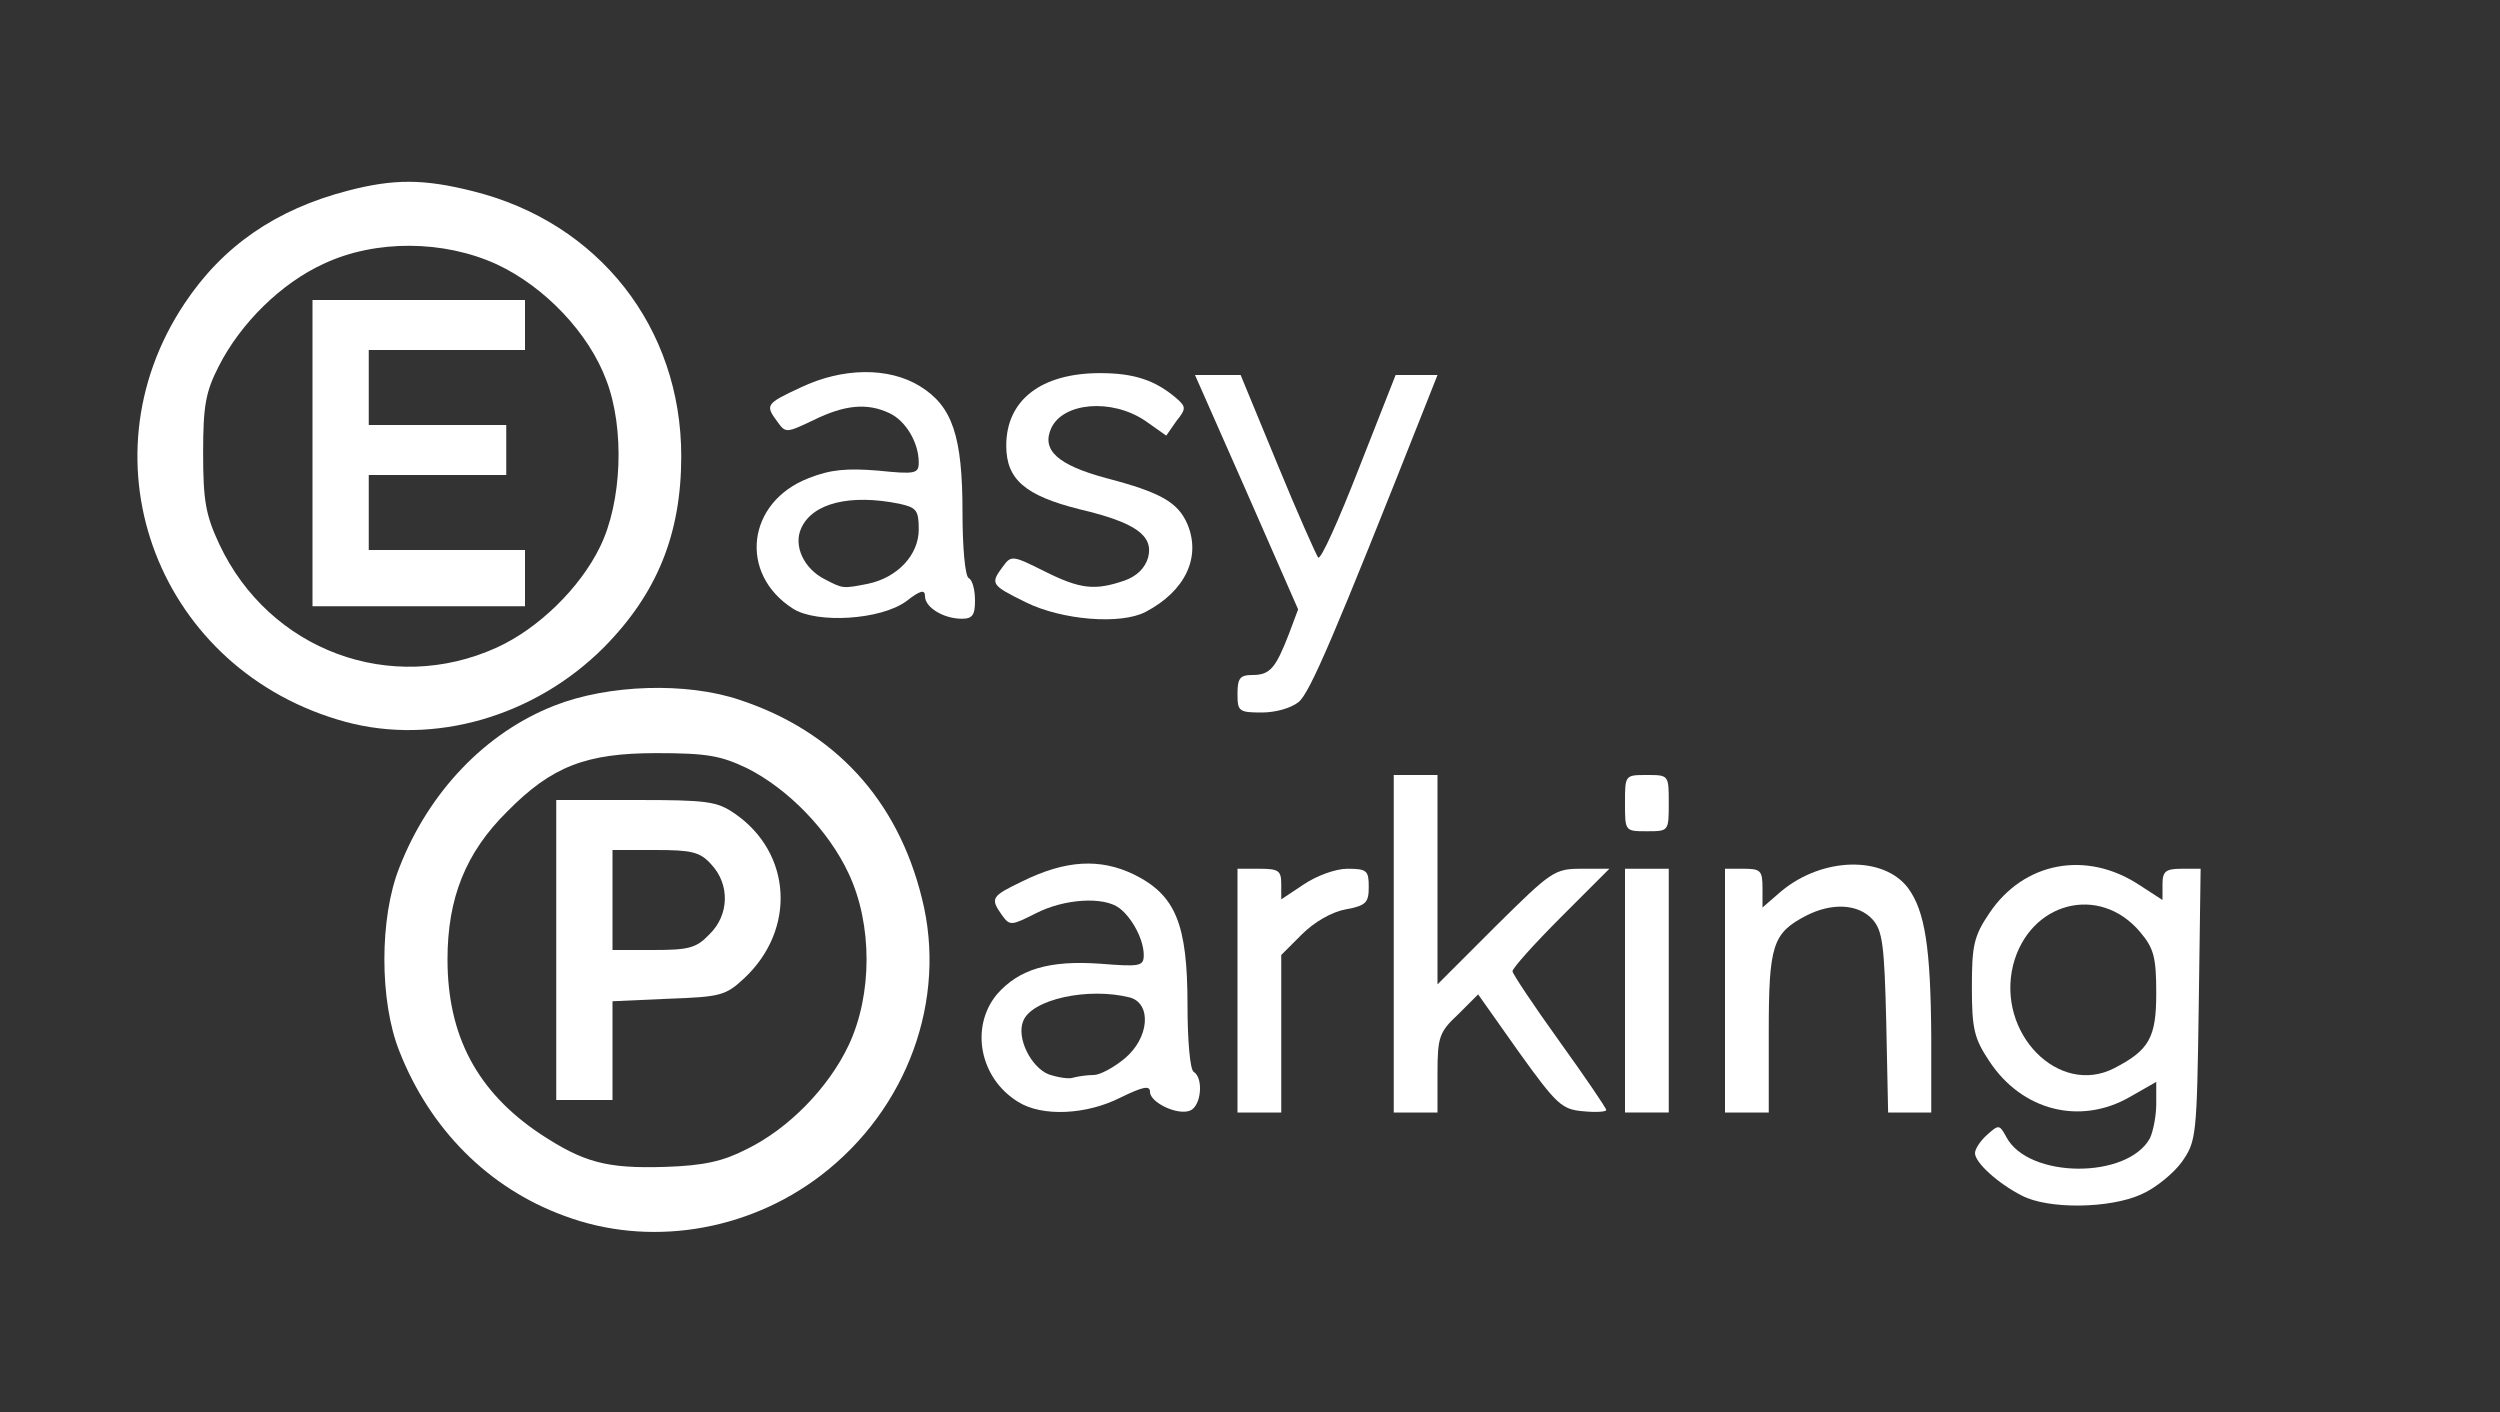 <!DOCTYPE svg PUBLIC "-//W3C//DTD SVG 20010904//EN" "http://www.w3.org/TR/2001/REC-SVG-20010904/DTD/svg10.dtd">
<svg version="1.0" xmlns="http://www.w3.org/2000/svg" width="400px" height="226px" viewBox="0 0 4000 2260" preserveAspectRatio="xMidYMid meet">
<rect x="0" y="0" width="4000" height="2260" fill="#333333" stroke="none"/>
<g id="layer101" fill="#ffffff" stroke="none">
 <path d="M902 1945 c-120 -44 -214 -138 -263 -263 -32 -80 -32 -214 0 -294 47 -121 138 -216 248 -259 86 -34 212 -38 297 -9 151 50 252 159 291 317 41 162 -23 338 -162 444 -118 90 -276 115 -411 64z m292 -106 c68 -33 132 -99 164 -167 38 -81 38 -193 0 -274 -32 -69 -97 -136 -163 -169 -42 -20 -64 -24 -145 -24 -112 0 -167 21 -238 93 -67 66 -96 139 -96 237 0 123 48 212 148 279 70 46 106 56 201 53 61 -2 92 -9 129 -28z"/>
 <path d="M890 1520 l0 -240 127 0 c115 0 130 2 159 22 91 63 98 185 15 263 -30 28 -38 30 -122 33 l-89 4 0 79 0 79 -45 0 -45 0 0 -240z m245 -25 c32 -31 33 -80 3 -112 -18 -20 -31 -23 -90 -23 l-68 0 0 80 0 80 65 0 c57 0 69 -3 90 -25z"/>
 <path d="M3235 1913 c-39 -20 -75 -53 -75 -68 0 -7 9 -20 19 -29 19 -17 20 -17 31 3 35 67 194 68 230 2 5 -11 10 -35 10 -55 l0 -35 -42 24 c-80 46 -173 22 -225 -57 -24 -36 -28 -51 -28 -118 0 -67 3 -82 28 -119 55 -82 155 -101 240 -45 l37 24 0 -25 c0 -21 5 -25 31 -25 l30 0 -3 218 c-3 211 -4 218 -27 251 -13 18 -42 42 -65 52 -51 23 -149 24 -191 2z m148 -204 c56 -29 67 -49 67 -120 0 -58 -4 -72 -26 -98 -65 -77 -177 -48 -203 53 -27 109 73 211 162 165z"/>
 <path d="M1629 1763 c-62 -38 -77 -120 -34 -172 35 -40 83 -55 166 -49 63 5 69 4 69 -14 0 -24 -18 -59 -39 -75 -25 -19 -88 -15 -133 8 -40 20 -42 21 -55 3 -19 -27 -17 -30 33 -54 69 -34 124 -37 178 -11 67 33 86 79 86 209 0 56 4 104 10 107 16 10 12 55 -6 62 -20 8 -64 -13 -64 -30 0 -11 -12 -8 -47 9 -55 28 -126 31 -164 7z m121 -43 c10 0 32 -12 49 -26 40 -33 44 -88 9 -98 -67 -17 -158 3 -171 38 -11 27 13 74 41 85 15 5 33 8 40 5 8 -2 22 -4 32 -4z"/>
 <path d="M1980 1585 l0 -195 35 0 c31 0 35 3 35 25 l0 24 36 -24 c21 -14 51 -25 70 -25 31 0 34 3 34 29 0 25 -4 30 -37 36 -22 4 -50 20 -70 40 l-33 33 0 126 0 126 -35 0 -35 0 0 -195z"/>
 <path d="M2230 1510 l0 -270 35 0 35 0 0 167 0 168 93 -93 c89 -88 94 -92 137 -92 l45 0 -78 78 c-42 42 -77 81 -77 86 0 4 34 55 75 112 41 57 75 107 75 110 0 3 -17 4 -37 2 -34 -3 -42 -10 -103 -95 l-65 -92 -32 32 c-30 28 -33 36 -33 94 l0 63 -35 0 -35 0 0 -270z"/>
 <path d="M2600 1585 l0 -195 35 0 35 0 0 195 0 195 -35 0 -35 0 0 -195z"/>
 <path d="M2760 1585 l0 -195 30 0 c27 0 30 3 30 31 l0 31 30 -26 c66 -55 164 -57 203 -5 27 37 36 95 37 237 l0 122 -34 0 -35 0 -3 -144 c-3 -125 -6 -147 -22 -165 -23 -25 -65 -27 -106 -6 -54 28 -60 47 -60 187 l0 128 -35 0 -35 0 0 -195z"/>
 <path d="M2600 1285 c0 -45 0 -45 35 -45 35 0 35 0 35 45 0 45 0 45 -35 45 -35 0 -35 0 -35 -45z"/>
 <path d="M553 1155 c-298 -81 -427 -415 -258 -669 61 -92 146 -151 262 -181 73 -19 121 -19 200 1 201 50 333 218 333 424 0 125 -39 220 -124 306 -111 111 -272 157 -413 119z m242 -119 c66 -30 133 -95 165 -161 35 -71 40 -189 10 -267 -28 -75 -98 -149 -175 -185 -85 -39 -194 -40 -277 -1 -68 31 -133 95 -168 164 -21 41 -25 63 -25 139 0 76 4 99 26 146 80 170 275 242 444 165z"/>
 <path d="M500 725 l0 -245 170 0 170 0 0 40 0 40 -125 0 -125 0 0 60 0 60 110 0 110 0 0 40 0 40 -110 0 -110 0 0 60 0 60 125 0 125 0 0 45 0 45 -170 0 -170 0 0 -245z"/>
 <path d="M1980 1110 c0 -25 4 -30 24 -30 28 0 37 -11 58 -65 l15 -40 -82 -187 -83 -188 37 0 36 0 59 143 c32 78 62 145 65 149 4 5 33 -60 65 -142 l59 -150 33 0 34 0 -19 48 c-146 369 -185 460 -203 475 -12 10 -37 17 -59 17 -37 0 -39 -2 -39 -30z"/>
 <path d="M1269 974 c-88 -56 -74 -171 25 -209 35 -14 62 -16 111 -12 59 6 65 5 65 -13 0 -32 -21 -67 -47 -79 -36 -17 -72 -13 -121 11 -44 21 -45 21 -58 3 -20 -27 -19 -29 37 -55 67 -32 141 -33 191 -2 52 32 68 80 68 202 0 55 4 102 10 105 6 3 10 19 10 36 0 23 -4 29 -21 29 -29 0 -59 -18 -59 -36 0 -11 -7 -10 -30 8 -41 30 -143 36 -181 12z m120 -40 c47 -10 81 -46 81 -87 0 -31 -4 -35 -31 -41 -79 -16 -139 -1 -157 39 -13 28 4 65 38 82 29 15 28 15 69 7z"/>
 <path d="M1642 964 c-57 -28 -58 -30 -37 -58 13 -18 16 -17 66 8 58 29 81 31 128 15 20 -7 33 -20 38 -37 9 -35 -20 -56 -109 -77 -88 -22 -118 -48 -118 -102 0 -73 56 -116 150 -116 54 0 88 11 122 40 16 14 16 17 0 37 l-16 23 -34 -24 c-54 -36 -131 -29 -150 12 -16 35 10 59 88 80 88 23 115 39 130 74 22 53 -4 107 -67 140 -40 21 -134 13 -191 -15z"/>
 </g>

</svg>